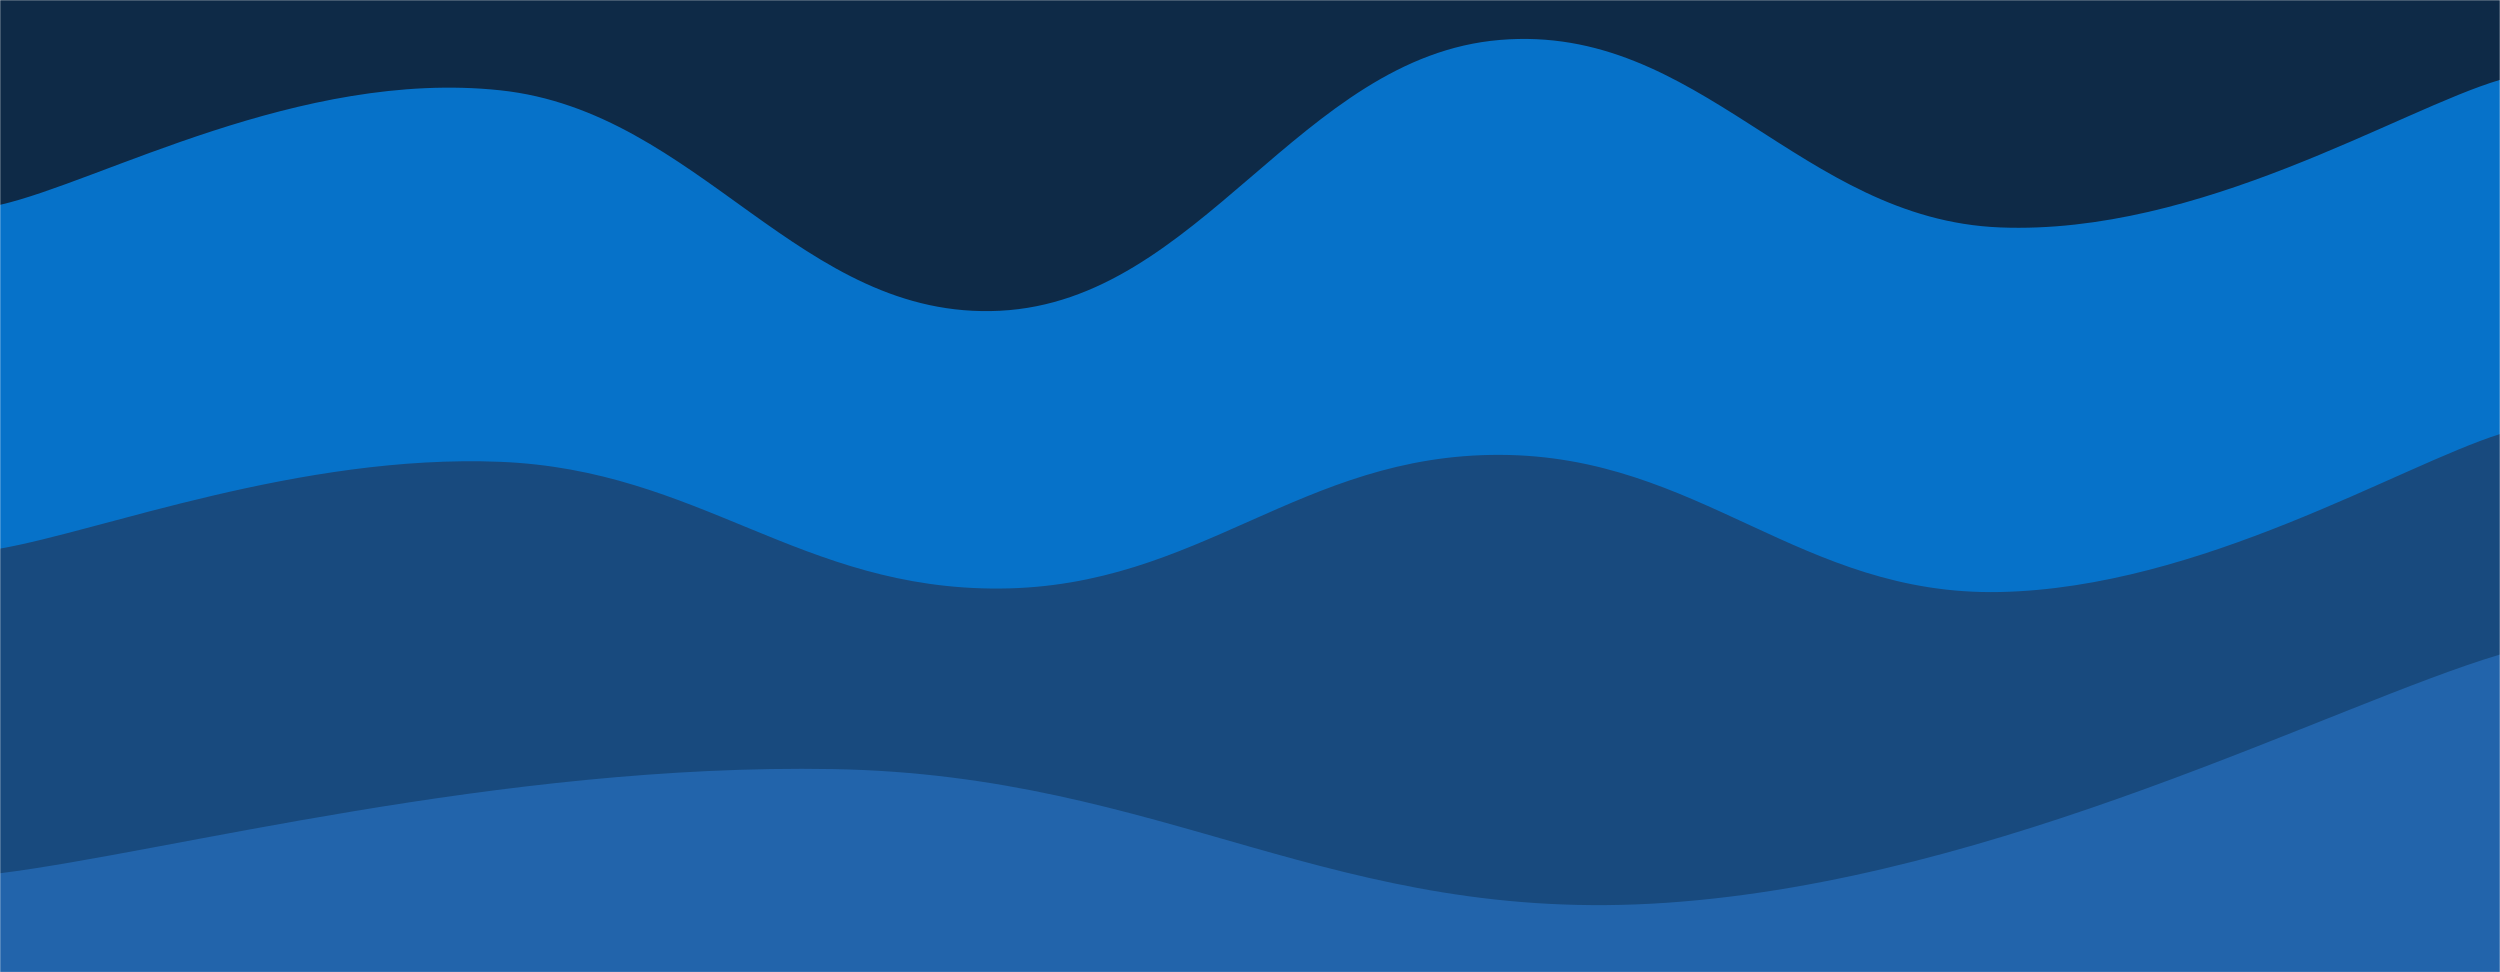 <svg xmlns="http://www.w3.org/2000/svg" version="1.1" xmlns:xlink="http://www.w3.org/1999/xlink" xmlns:svgjs="http://svgjs.com/svgjs" width="1440" height="560" preserveAspectRatio="none" viewBox="0 0 1440 560"><g mask="url(&quot;#SvgjsMask1015&quot;)" fill="none"><rect width="1440" height="560" x="0" y="0" fill="#0e2a47"></rect><path d="M 0,118 C 57.6,104.8 172.8,39.8 288,52 C 403.2,64.2 460.8,184.8 576,179 C 691.2,173.2 748.8,32.6 864,23 C 979.2,13.4 1036.8,126.4 1152,131 C 1267.2,135.6 1382.4,63 1440,46L1440 560L0 560z" fill="#0672c9"></path><path d="M 0,316 C 57.6,306 172.8,261.4 288,266 C 403.2,270.6 460.8,339.8 576,339 C 691.2,338.2 748.8,261.6 864,262 C 979.2,262.4 1036.8,343.4 1152,341 C 1267.2,338.6 1382.4,268.2 1440,250L1440 560L0 560z" fill="#184a7e"></path><path d="M 0,503 C 96,491 288,439.6 480,443 C 672,446.4 768,533.2 960,520 C 1152,506.8 1344,405.6 1440,377L1440 560L0 560z" fill="#2264ab"></path></g><defs><mask id="SvgjsMask1015"><rect width="1440" height="560" fill="#ffffff"></rect></mask></defs></svg>